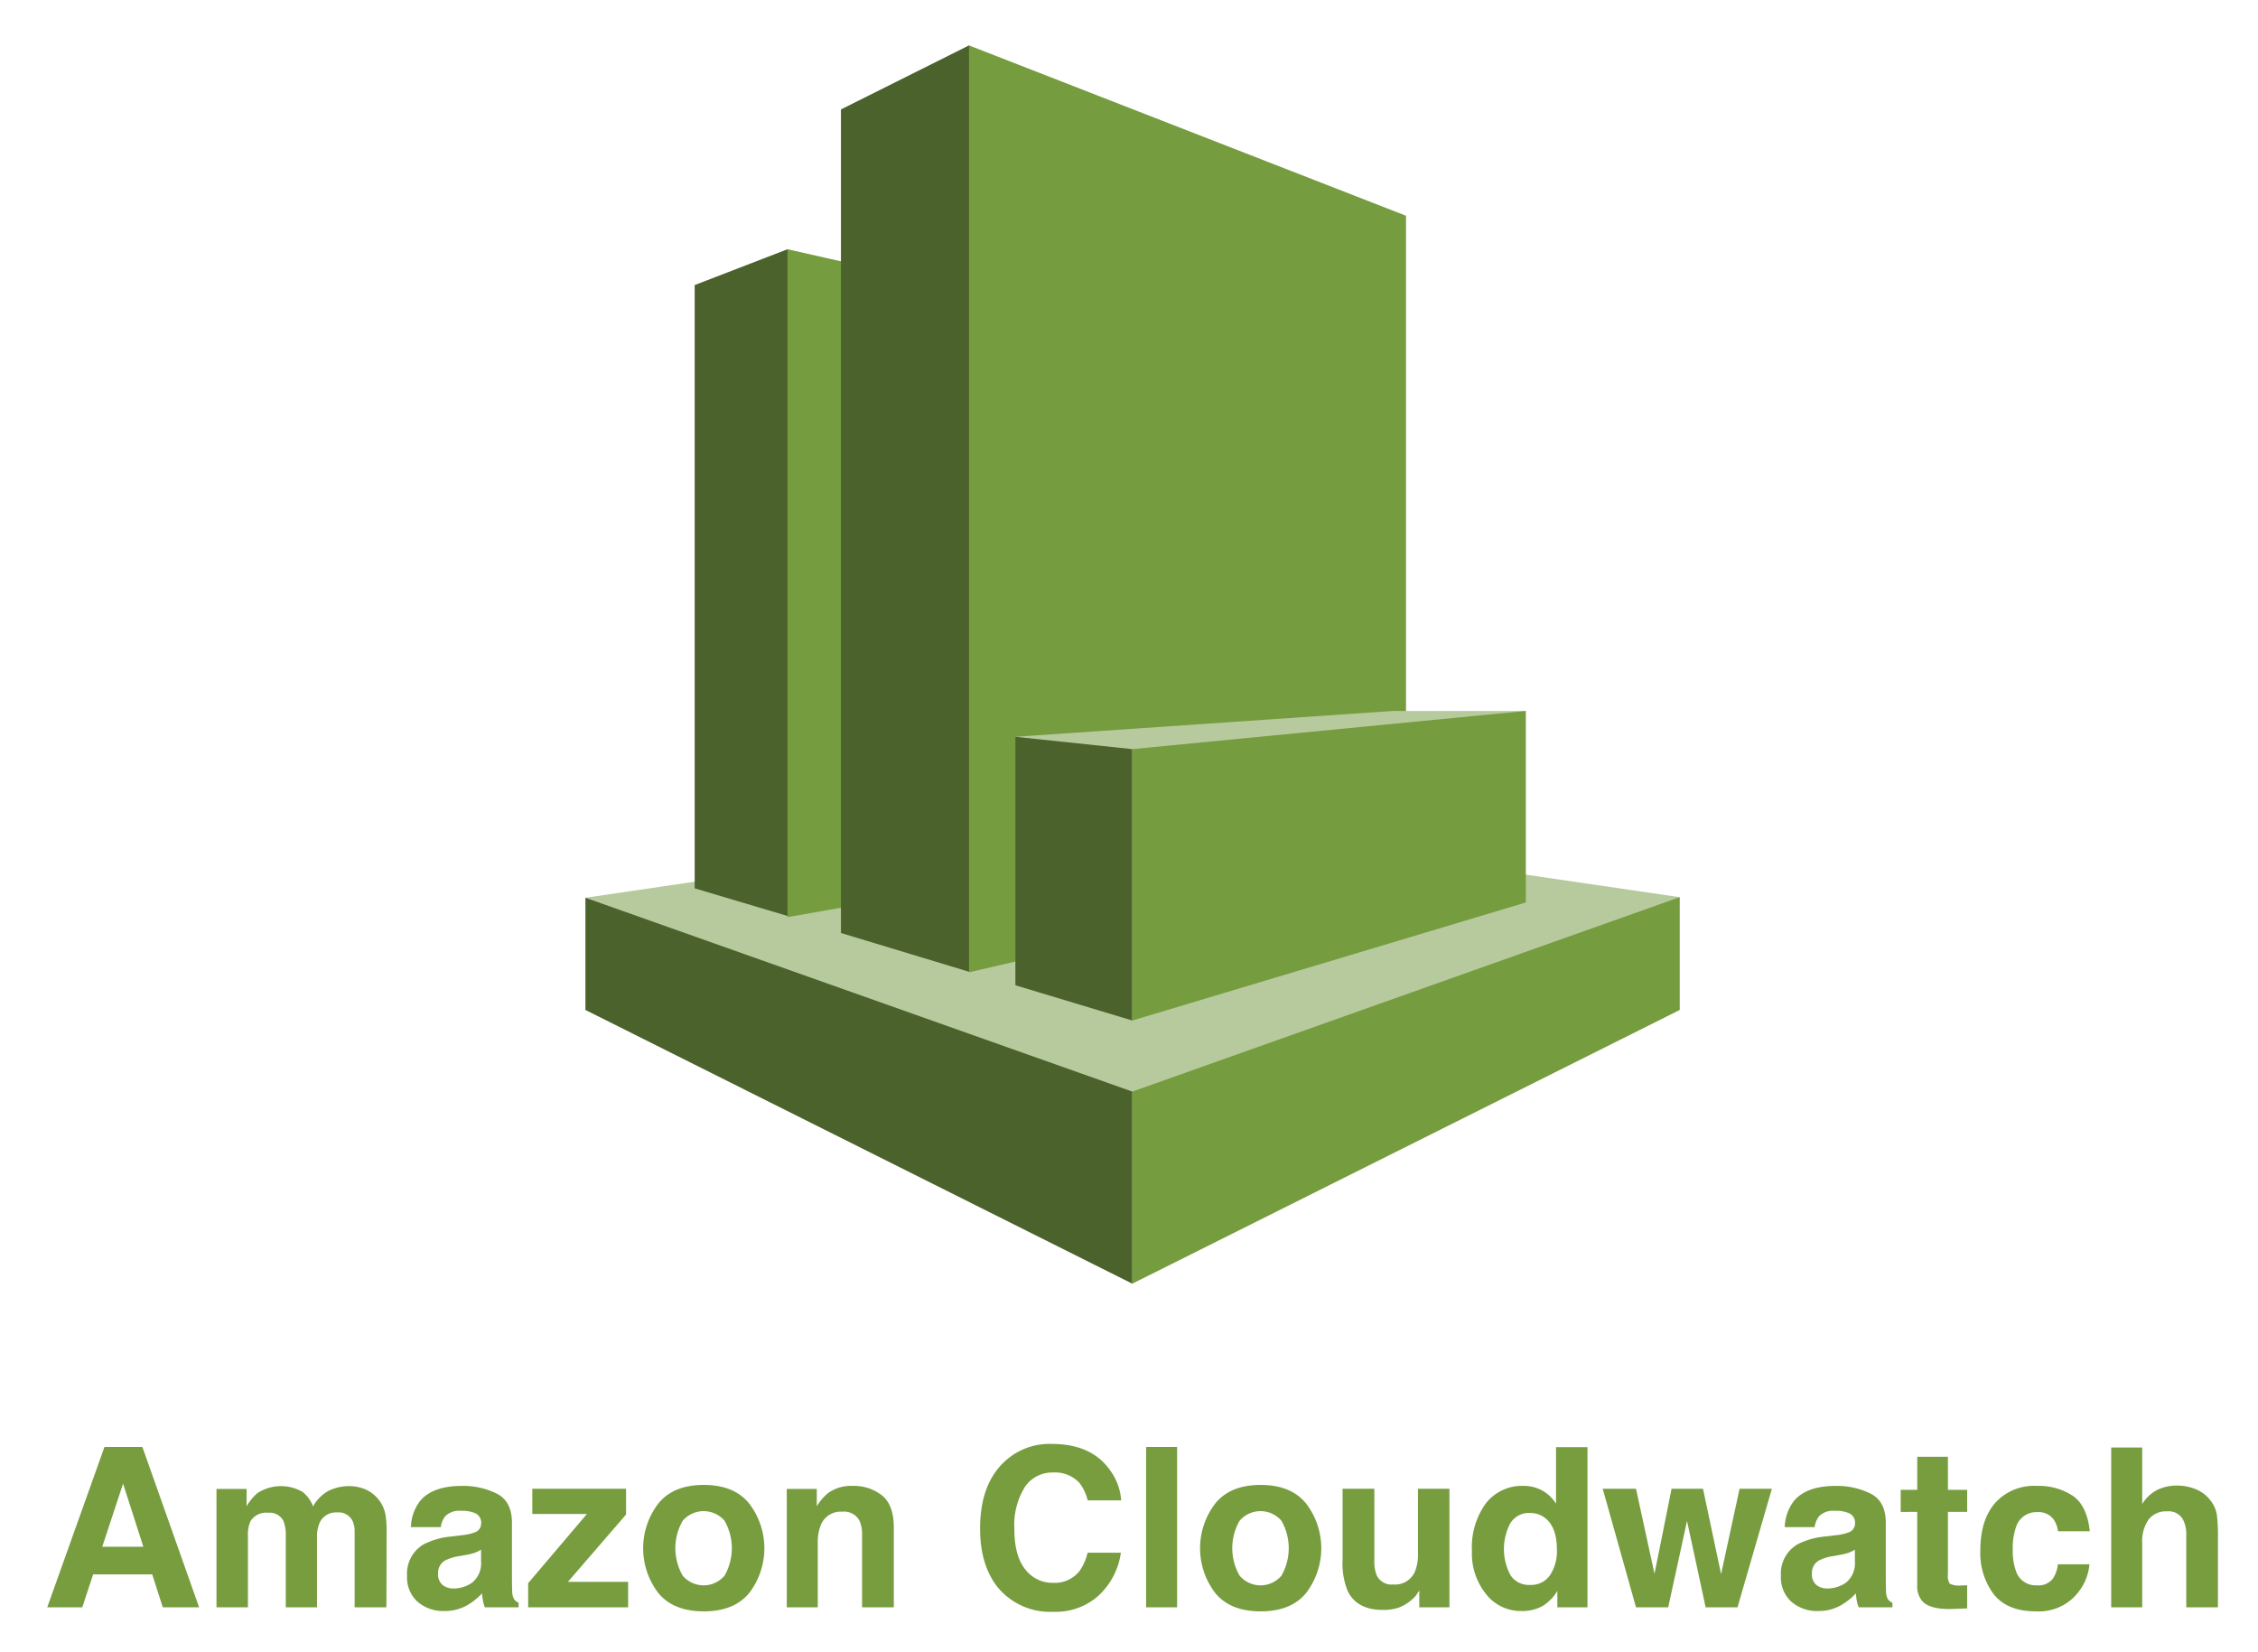 <svg xmlns="http://www.w3.org/2000/svg" role="img" viewBox="33.98 -4.02 365.04 267.04"><title>amazon-cloudwatch.input.svg logo</title><defs><style>.cls-1{fill:#b7ca9d}.cls-2{fill:#4c622c}.cls-3{fill:#759c3f}</style></defs><path d="M305.536 141.015l-88.41-12.915-88.504 13.01 88.409 62.39 88.505-62.485z" class="cls-1"/><path d="M146.285 139.591l15.004 4.463 35.136-53.844-35.136-53.938-15.004 5.793v97.526z" class="cls-2"/><path d="M214.183 134.937l-52.894 9.307V36.272l52.894 11.965v86.7z" class="cls-3"/><path d="M190.632 153.075l-20.702-6.267V13.671L190.632 3.32l61.061 78.819-61.061 70.936z" class="cls-2"/><path d="M261.284 136.647l-70.652 16.523V3.32l70.652 27.539v105.788z" class="cls-3"/><path d="M217.031 172.447l-88.409-31.337v18.138l88.409 44.252v-31.053z" class="cls-2"/><path d="M305.536 159.248L217.031 203.5v-31.053l88.505-31.432v18.233z" class="cls-3"/><path d="M280.656 110.912h-21.461l-61.061 4.178 18.897 45.867 63.625-50.045z" class="cls-1"/><path d="M198.134 155.259l18.897 5.698v-43.872l-18.897-1.995v40.169z" class="cls-2"/><path d="M280.656 110.912l-63.625 6.173v43.872l63.625-19.087v-30.958z" class="cls-3"/><path fill="#779d3f" d="M50.87 229.896h6.129l9.171 25.924h-5.873l-1.711-5.329h-9.547l-1.758 5.33h-5.666zm-.358 16.127h6.64l-3.275-10.2zm42.471-9.303a5.575 5.575 0 0 1 2.234 1.723 5.508 5.508 0 0 1 1.09 2.462 17.044 17.044 0 0 1 .176 2.832l-.035 12.083h-5.135v-12.206a4.009 4.009 0 0 0-.352-1.794 2.5 2.5 0 0 0-2.462-1.337 2.881 2.881 0 0 0-2.867 1.724 5.41 5.41 0 0 0-.405 2.198v11.415H80.18v-11.415a6.411 6.411 0 0 0-.352-2.48 2.456 2.456 0 0 0-2.48-1.389 2.96 2.96 0 0 0-2.885 1.39 5.347 5.347 0 0 0-.404 2.356v11.538h-5.083v-19.135h4.872v2.796a8.077 8.077 0 0 1 1.759-2.128 6.963 6.963 0 0 1 7.334-.159 5.637 5.637 0 0 1 1.653 2.305 6.368 6.368 0 0 1 2.445-2.48 7.464 7.464 0 0 1 3.447-.791 6.677 6.677 0 0 1 2.497.492zm15.702 7.44a7.93 7.93 0 0 0 2.002-.44 1.508 1.508 0 0 0 1.08-1.425 1.685 1.685 0 0 0-.828-1.627 5.242 5.242 0 0 0-2.434-.448 3.193 3.193 0 0 0-2.55.88 3.624 3.624 0 0 0-.713 1.758h-4.836a7.336 7.336 0 0 1 1.413-4.133q1.996-2.533 6.854-2.533a12.228 12.228 0 0 1 5.617 1.248q2.455 1.25 2.455 4.714v8.794q0 .916.035 2.216a2.786 2.786 0 0 0 .3 1.337 1.788 1.788 0 0 0 .738.58v.74h-5.452a5.539 5.539 0 0 1-.317-1.092q-.088-.51-.14-1.16a10.358 10.358 0 0 1-2.407 1.917 7.274 7.274 0 0 1-3.68.932 6.348 6.348 0 0 1-4.325-1.486 5.284 5.284 0 0 1-1.707-4.212 5.46 5.46 0 0 1 2.746-5.119 12.29 12.29 0 0 1 4.43-1.231zm3.065 2.339a5.54 5.54 0 0 1-.972.483 8.214 8.214 0 0 1-1.346.343l-1.14.211a7.498 7.498 0 0 0-2.305.687 2.288 2.288 0 0 0-1.184 2.128 2.225 2.225 0 0 0 .723 1.855 2.75 2.75 0 0 0 1.76.571 5.24 5.24 0 0 0 3.026-.949 4.023 4.023 0 0 0 1.438-3.465zm8.284-5.769v-4.08h15.16v4.167l-9.406 10.888h9.74v4.115h-16.162v-3.904l9.503-11.187zm35.088 12.745q-2.427 2.997-7.369 2.996-4.943 0-7.37-2.996a11.893 11.893 0 0 1 0-14.4q2.428-3.042 7.37-3.04 4.942 0 7.37 3.04a11.893 11.893 0 0 1 0 14.4zm-4.01-2.77a8.951 8.951 0 0 0 0-8.878 4.454 4.454 0 0 0-6.762 0 8.89 8.89 0 0 0 0 8.878 4.44 4.44 0 0 0 6.762 0zm25.484-12.956q1.883 1.556 1.884 5.162v12.91h-5.137v-11.662a5.357 5.357 0 0 0-.401-2.321 2.82 2.82 0 0 0-2.794-1.478 3.462 3.462 0 0 0-3.474 2.163 7.477 7.477 0 0 0-.489 2.92v10.377h-5.013v-19.135h4.854v2.796a8.506 8.506 0 0 1 1.822-2.128 6.312 6.312 0 0 1 3.905-1.16 7.348 7.348 0 0 1 4.843 1.556zm19.432-5.145a10.671 10.671 0 0 1 7.97-3.2q6.473 0 9.466 4.29a9.355 9.355 0 0 1 1.774 4.837h-5.417a7.383 7.383 0 0 0-1.327-2.814 5.34 5.34 0 0 0-4.29-1.689 5.288 5.288 0 0 0-4.566 2.384 11.646 11.646 0 0 0-1.671 6.745q0 4.363 1.764 6.533a5.527 5.527 0 0 0 4.481 2.173 5.08 5.08 0 0 0 4.25-1.864 8.184 8.184 0 0 0 1.342-3.008h5.382a11.676 11.676 0 0 1-3.559 6.895 10.356 10.356 0 0 1-7.334 2.655 11 11 0 0 1-8.7-3.588q-3.166-3.605-3.166-9.884 0-6.79 3.601-10.465zm28.25 23.216h-5.012v-25.924h5.012zm20.877-2.345q-2.427 2.997-7.37 2.996-4.942 0-7.369-2.996a11.895 11.895 0 0 1 0-14.4q2.427-3.042 7.37-3.04 4.942 0 7.37 3.04a11.895 11.895 0 0 1 0 14.4zm-4.01-2.77a8.948 8.948 0 0 0 0-8.878 4.454 4.454 0 0 0-6.763 0 8.897 8.897 0 0 0 0 8.878 4.44 4.44 0 0 0 6.763 0zm15.02-14.055v11.555a6.09 6.09 0 0 0 .385 2.462 2.662 2.662 0 0 0 2.678 1.46 3.5 3.5 0 0 0 3.5-2.075 7.56 7.56 0 0 0 .49-2.973v-10.43h5.083v19.171h-4.872v-2.709q-.07.09-.35.529a3.52 3.52 0 0 1-.667.773 6.948 6.948 0 0 1-2.271 1.442 7.721 7.721 0 0 1-2.57.387q-4.243 0-5.717-3.06a11.73 11.73 0 0 1-.825-4.977V236.65zm27.174.307a6.083 6.083 0 0 1 2.198 2.12v-9.146h5.083v25.89h-4.87v-2.657a7.07 7.07 0 0 1-2.446 2.48 6.865 6.865 0 0 1-3.412.774 7.124 7.124 0 0 1-5.655-2.717 10.433 10.433 0 0 1-2.294-6.974 12.005 12.005 0 0 1 2.26-7.721 7.352 7.352 0 0 1 6.04-2.814 6.185 6.185 0 0 1 3.096.765zm1.231 13.657a6.996 6.996 0 0 0 1.109-4.097q0-3.519-1.777-5.03a3.829 3.829 0 0 0-2.533-.916 3.523 3.523 0 0 0-3.227 1.662 8.966 8.966 0 0 0 .017 8.372 3.54 3.54 0 0 0 3.175 1.592 3.7 3.7 0 0 0 3.236-1.583zm19.646-13.964h5.082l2.92 13.806 2.99-13.807h5.224l-5.558 19.171h-5.153l-3.008-13.965-3.043 13.965h-5.206l-5.382-19.17h5.382l2.99 13.753zm26.571 7.51a7.947 7.947 0 0 0 2.002-.44 1.508 1.508 0 0 0 1.081-1.425 1.685 1.685 0 0 0-.83-1.627 5.236 5.236 0 0 0-2.432-.448 3.193 3.193 0 0 0-2.55.88 3.62 3.62 0 0 0-.713 1.758h-4.837a7.336 7.336 0 0 1 1.413-4.133q1.997-2.533 6.853-2.533a12.224 12.224 0 0 1 5.618 1.248q2.455 1.25 2.455 4.714v8.794q0 .916.035 2.216a2.773 2.773 0 0 0 .3 1.337 1.79 1.79 0 0 0 .738.58v.74h-5.452a5.57 5.57 0 0 1-.317-1.092c-.06-.34-.105-.726-.14-1.16a10.361 10.361 0 0 1-2.406 1.917 7.273 7.273 0 0 1-3.68.932 6.345 6.345 0 0 1-4.325-1.486 5.282 5.282 0 0 1-1.707-4.212 5.459 5.459 0 0 1 2.746-5.119 12.284 12.284 0 0 1 4.43-1.231zm3.065 2.339a5.521 5.521 0 0 1-.972.483 8.227 8.227 0 0 1-1.346.343l-1.141.211a7.503 7.503 0 0 0-2.304.687 2.29 2.29 0 0 0-1.185 2.128 2.223 2.223 0 0 0 .724 1.855 2.75 2.75 0 0 0 1.759.571 5.241 5.241 0 0 0 3.027-.949 4.022 4.022 0 0 0 1.438-3.465zm7.404-6.103v-3.57h2.674v-5.347h4.96v5.346h3.112v3.57h-3.112v10.131a2.277 2.277 0 0 0 .299 1.47 3.292 3.292 0 0 0 1.829.29q.228 0 .483-.01t.501-.026v3.746l-2.374.088q-3.552.123-4.854-1.232a3.665 3.665 0 0 1-.844-2.655v-11.802zm25.433 3.13a4.44 4.44 0 0 0-.723-1.934 3.034 3.034 0 0 0-2.627-1.161 3.459 3.459 0 0 0-3.474 2.515 10.437 10.437 0 0 0-.493 3.543 9.603 9.603 0 0 0 .493 3.387 3.352 3.352 0 0 0 3.386 2.392 2.985 2.985 0 0 0 2.503-.95 4.71 4.71 0 0 0 .9-2.462h5.118a8.38 8.38 0 0 1-1.656 4.326 8.046 8.046 0 0 1-6.989 3.289q-4.63 0-6.813-2.743a11.084 11.084 0 0 1-2.183-7.116q0-4.932 2.411-7.676a8.4 8.4 0 0 1 6.655-2.744 10.028 10.028 0 0 1 5.908 1.619q2.296 1.617 2.72 5.715zm22.343-6.77a5.624 5.624 0 0 1 2.373 1.883 5.03 5.03 0 0 1 .963 2.21 27.444 27.444 0 0 1 .175 3.705v11.266h-5.118v-11.674a5.173 5.173 0 0 0-.524-2.5 2.625 2.625 0 0 0-2.584-1.338 3.543 3.543 0 0 0-2.994 1.33 6.12 6.12 0 0 0-1.021 3.794v10.388h-5.013v-25.837h5.013v9.146a6.131 6.131 0 0 1 2.512-2.33 7.084 7.084 0 0 1 3.004-.66 8.111 8.111 0 0 1 3.214.617z"/></svg>